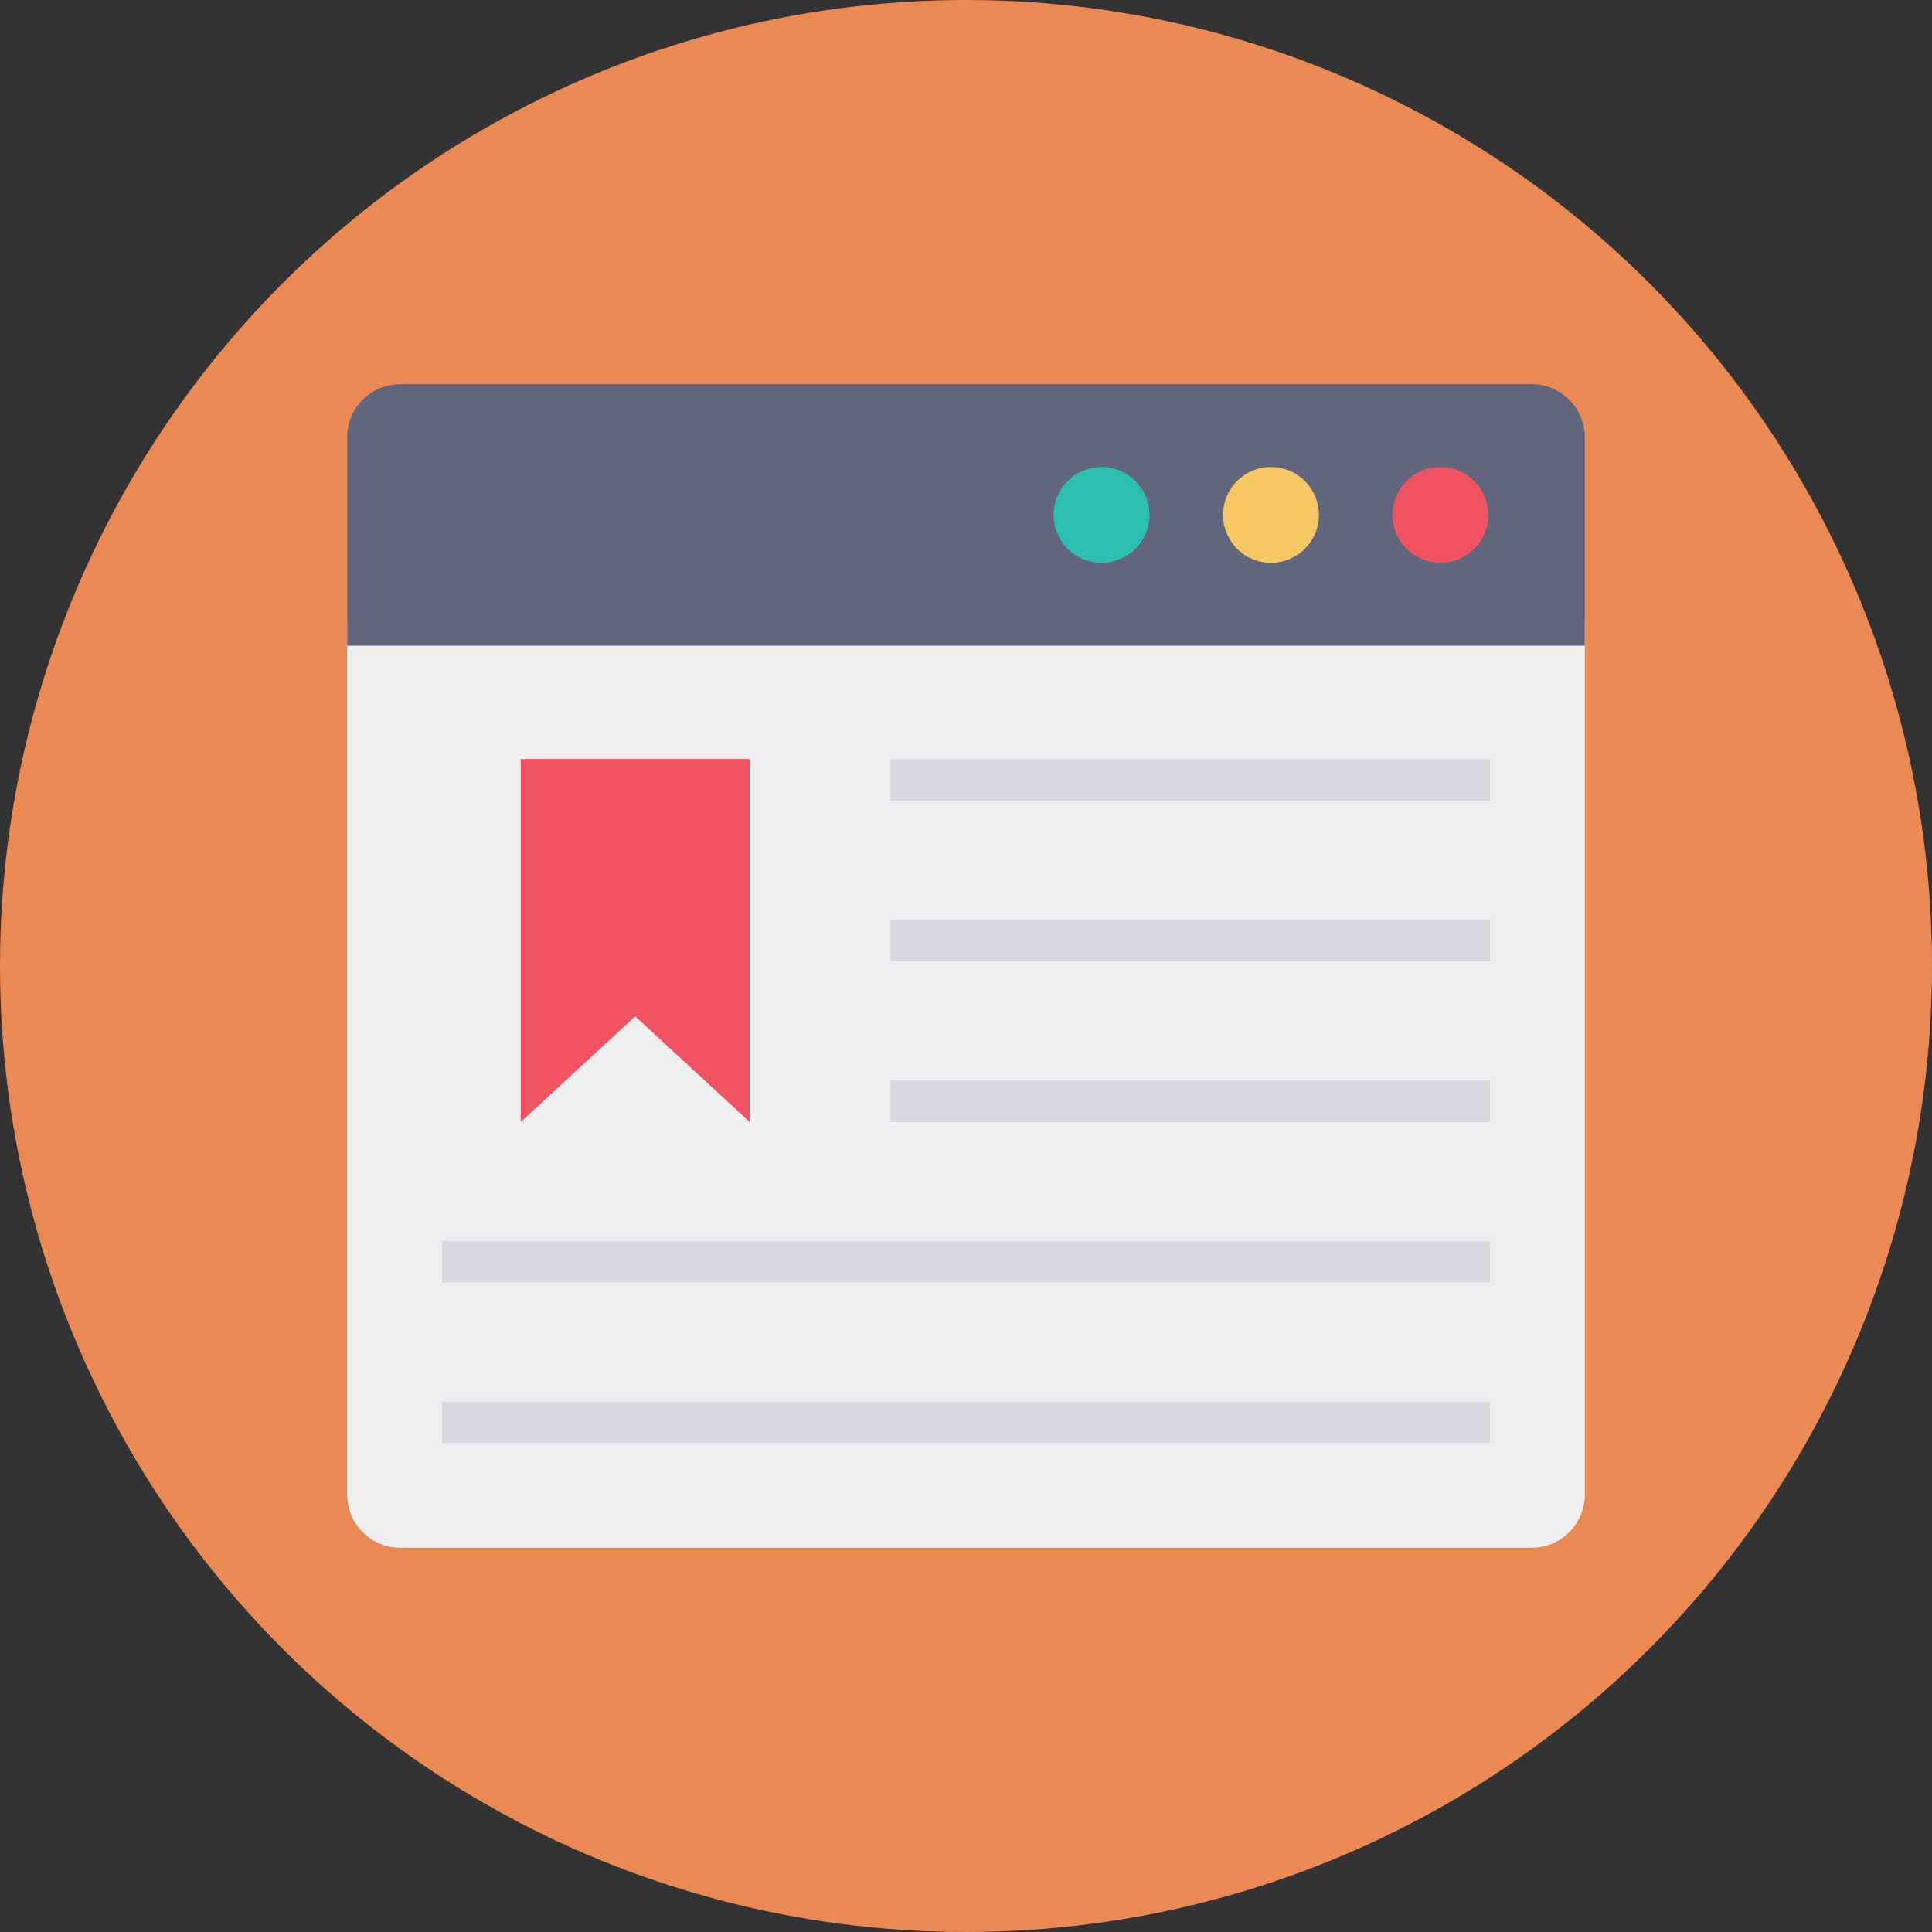 <svg height="512" viewBox="0 0 128 128" width="512" xmlns="http://www.w3.org/2000/svg"><rect x="0" y="0" width="128" height="128" fill="#333333" stroke="none"/><g id="Circle_Grid" data-name="Circle Grid"><circle cx="64" cy="64" fill="#ea8953" r="64"/></g><g id="icon"><path d="m23 41.107v57.915a3.525 3.525 0 0 0 3.526 3.525h74.948a3.525 3.525 0 0 0 3.526-3.525v-57.915z" fill="#eeefee"/><path d="m101.474 25.453h-74.948a3.525 3.525 0 0 0 -3.526 3.525v13.8h82v-13.8a3.525 3.525 0 0 0 -3.526-3.525z" fill="#62667c"/><circle cx="72.981" cy="34.113" fill="#2cbfae" r="3.174"/><circle cx="84.205" cy="34.113" fill="#f6c863" r="3.174"/><circle cx="95.428" cy="34.113" fill="#ef5261" r="3.174"/><g fill="#dbd8dd"><path d="m29.282 92.859h69.436v2.759h-69.436z"/><path d="m29.282 82.216h69.436v2.759h-69.436z"/><path d="m59 71.572h39.718v2.759h-39.718z"/><path d="m59 60.929h39.718v2.759h-39.718z"/><path d="m59 50.286h39.718v2.759h-39.718z"/></g><path d="m49.667 74.332-7.584-7-7.583 7v-24.046h15.167z" fill="#ef5261"/></g></svg>
